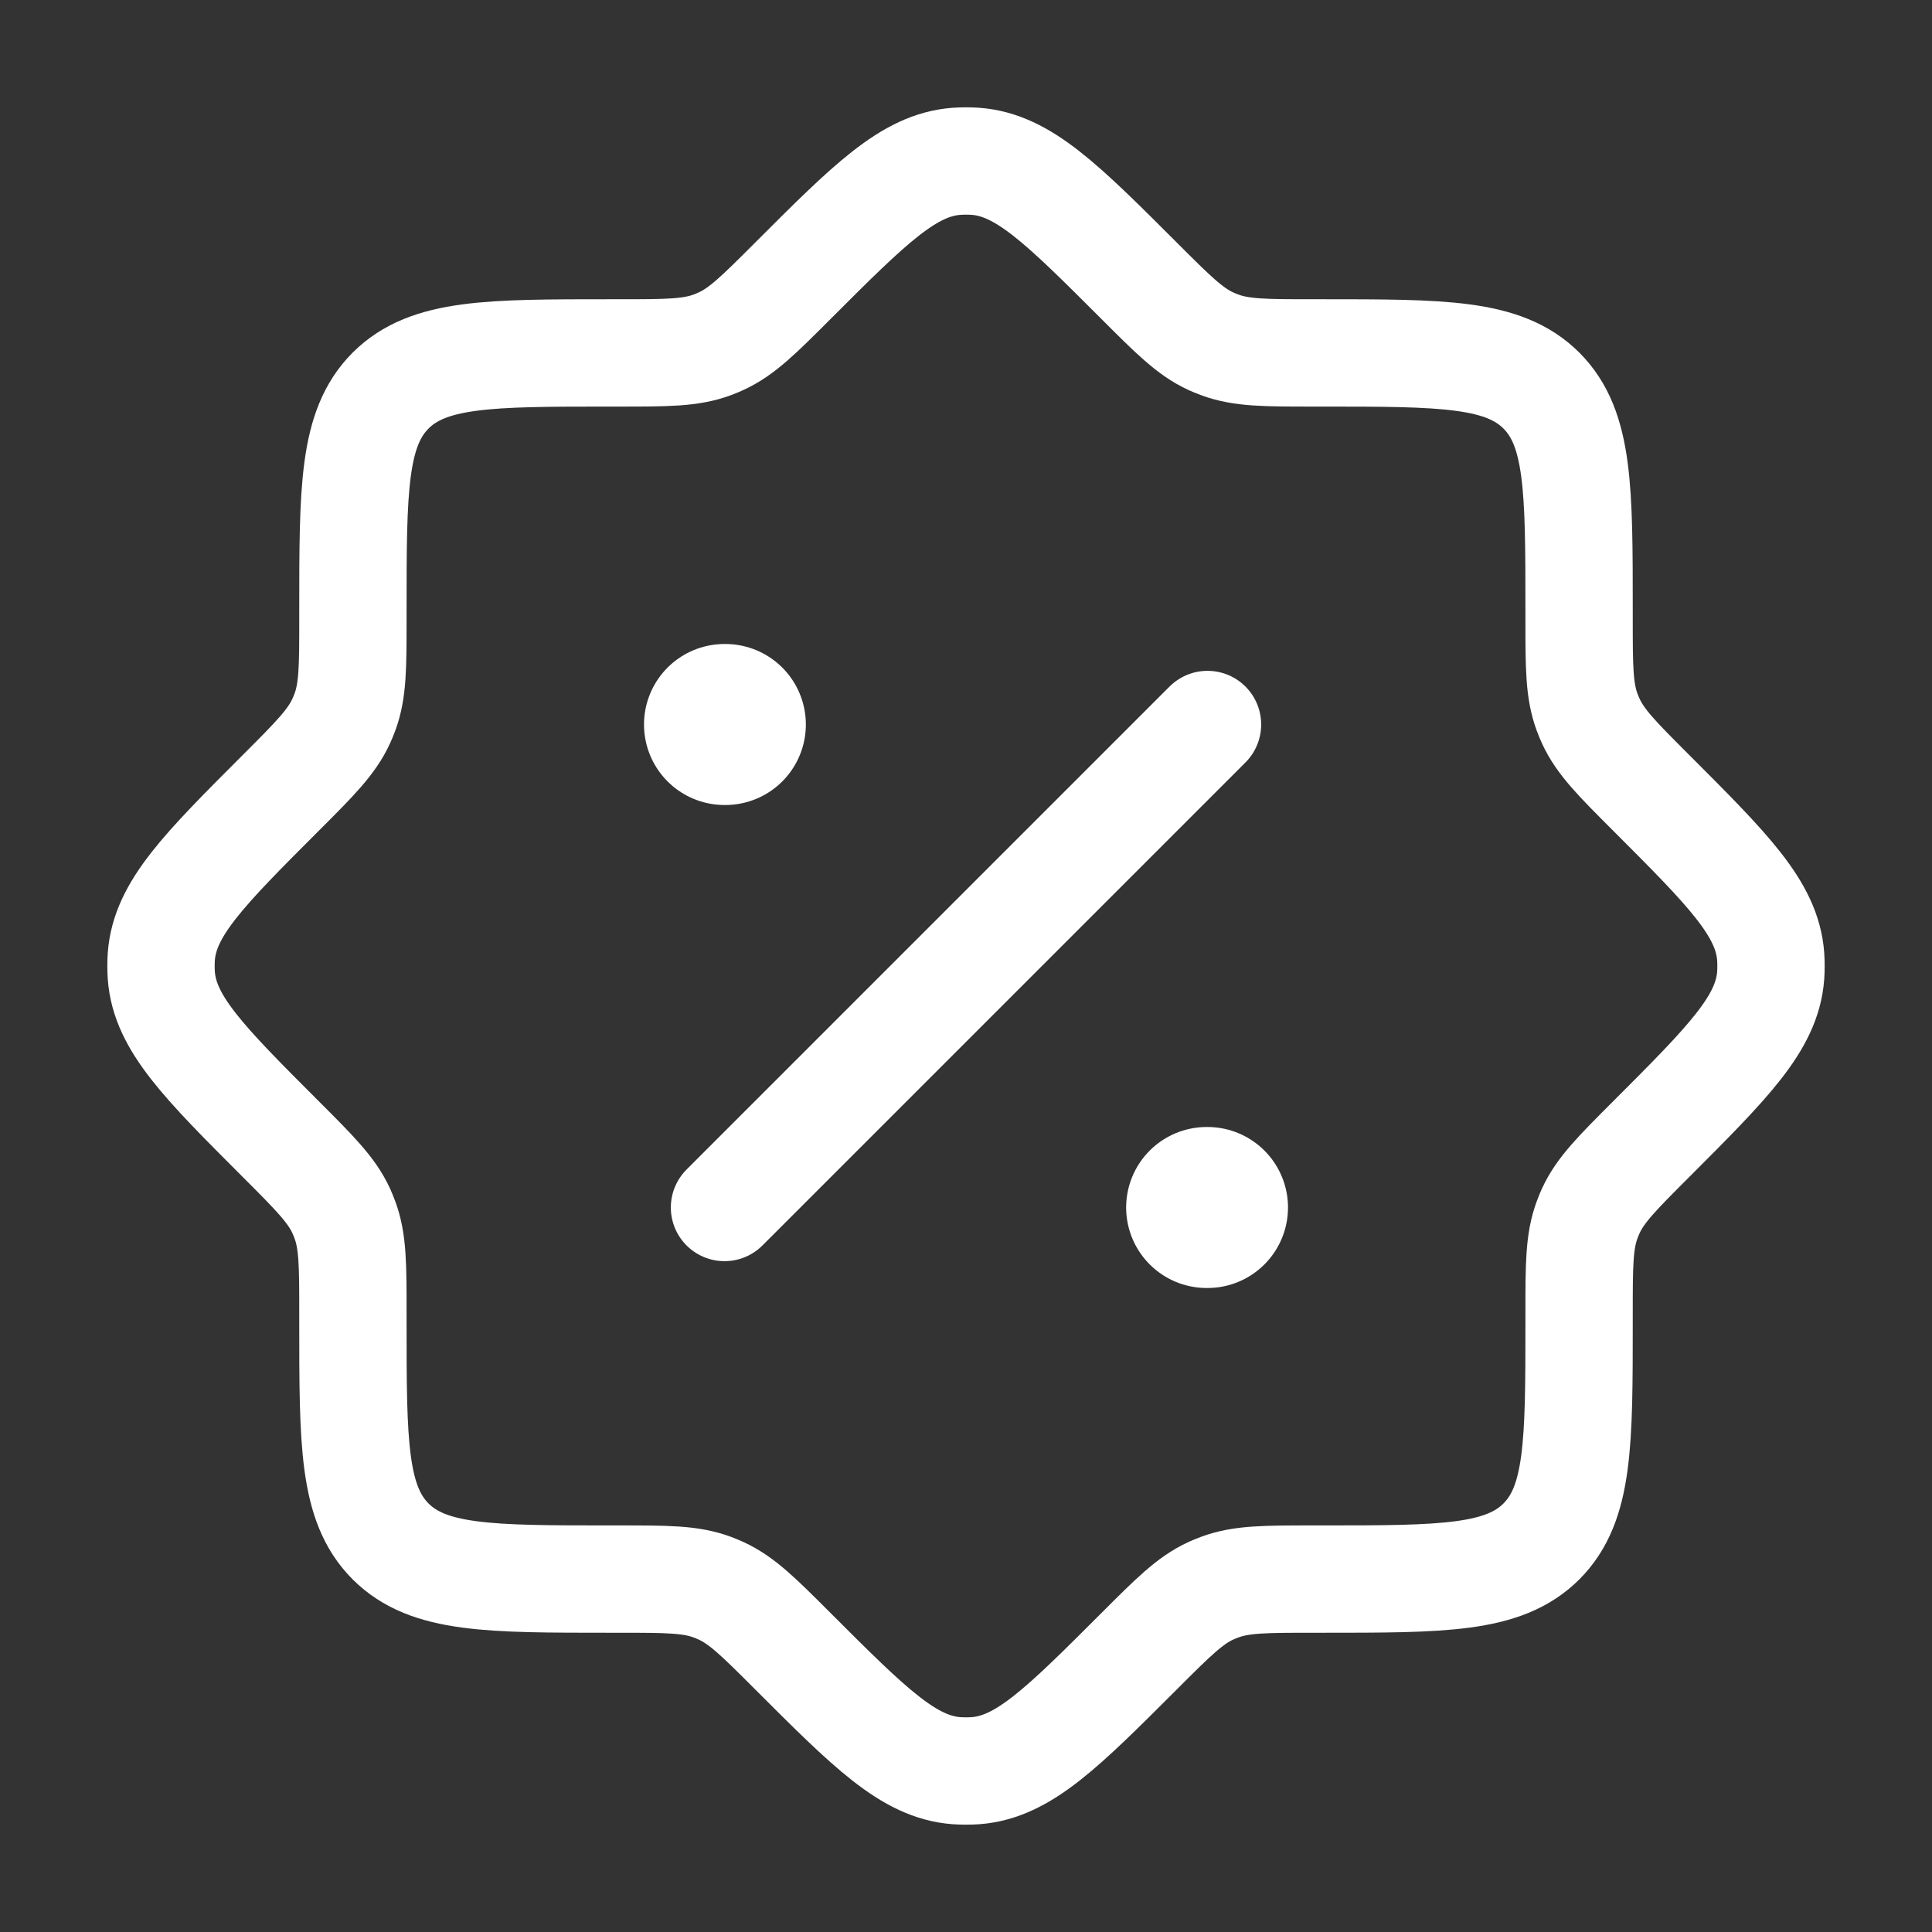 <svg width="18" height="18" viewBox="0 0 18 18" fill="none" xmlns="http://www.w3.org/2000/svg">
<rect x="0" y="0" width="18" height="18" fill="#333333" stroke="none"/>
<path d="M5.769 14.712C6.212 14.712 6.434 14.712 6.636 14.787C6.664 14.797 6.691 14.809 6.718 14.821C6.914 14.911 7.071 15.068 7.384 15.381C8.106 16.103 8.467 16.463 8.91 16.497C8.97 16.501 9.03 16.501 9.09 16.497C9.533 16.463 9.894 16.103 10.616 15.381C10.929 15.068 11.086 14.911 11.281 14.821C11.309 14.809 11.336 14.797 11.364 14.787C11.566 14.712 11.788 14.712 12.231 14.712H12.313C13.444 14.712 14.009 14.712 14.361 14.361C14.712 14.009 14.712 13.444 14.712 12.313V12.231C14.712 11.788 14.712 11.566 14.787 11.364C14.797 11.336 14.809 11.309 14.821 11.281C14.911 11.086 15.068 10.929 15.381 10.616C16.103 9.894 16.463 9.533 16.497 9.09C16.501 9.03 16.501 8.97 16.497 8.91C16.463 8.467 16.103 8.106 15.381 7.384C15.068 7.071 14.911 6.914 14.821 6.718C14.809 6.691 14.797 6.664 14.787 6.636C14.712 6.434 14.712 6.212 14.712 5.769V5.687C14.712 4.556 14.712 3.991 14.361 3.639C14.009 3.288 13.444 3.288 12.313 3.288H12.231C11.788 3.288 11.566 3.288 11.364 3.213C11.336 3.203 11.309 3.191 11.281 3.179C11.086 3.089 10.929 2.932 10.616 2.619C9.894 1.897 9.533 1.537 9.09 1.503C9.03 1.499 8.97 1.499 8.91 1.503C8.467 1.537 8.106 1.897 7.384 2.619C7.071 2.932 6.914 3.089 6.718 3.179C6.691 3.191 6.664 3.203 6.636 3.213C6.434 3.288 6.212 3.288 5.769 3.288H5.687C4.556 3.288 3.991 3.288 3.639 3.639C3.288 3.991 3.288 4.556 3.288 5.687V5.769C3.288 6.212 3.288 6.434 3.213 6.636C3.203 6.664 3.191 6.691 3.179 6.718C3.089 6.914 2.932 7.071 2.619 7.384C1.897 8.106 1.537 8.467 1.503 8.91C1.499 8.97 1.499 9.03 1.503 9.09C1.537 9.533 1.897 9.894 2.619 10.616C2.932 10.929 3.089 11.086 3.179 11.281C3.191 11.309 3.203 11.336 3.213 11.364C3.288 11.566 3.288 11.788 3.288 12.231V12.313C3.288 13.444 3.288 14.009 3.639 14.361C3.991 14.712 4.556 14.712 5.687 14.712H5.769Z" stroke="white"/>
<path d="M11.25 6.75L6.75 11.25" stroke="white" stroke-linecap="round" stroke-linejoin="round"/>
<path d="M11.25 11.25H11.242M6.758 6.75H6.75" stroke="white" stroke-width="1.5" stroke-linecap="round" stroke-linejoin="round"/>
</svg>
